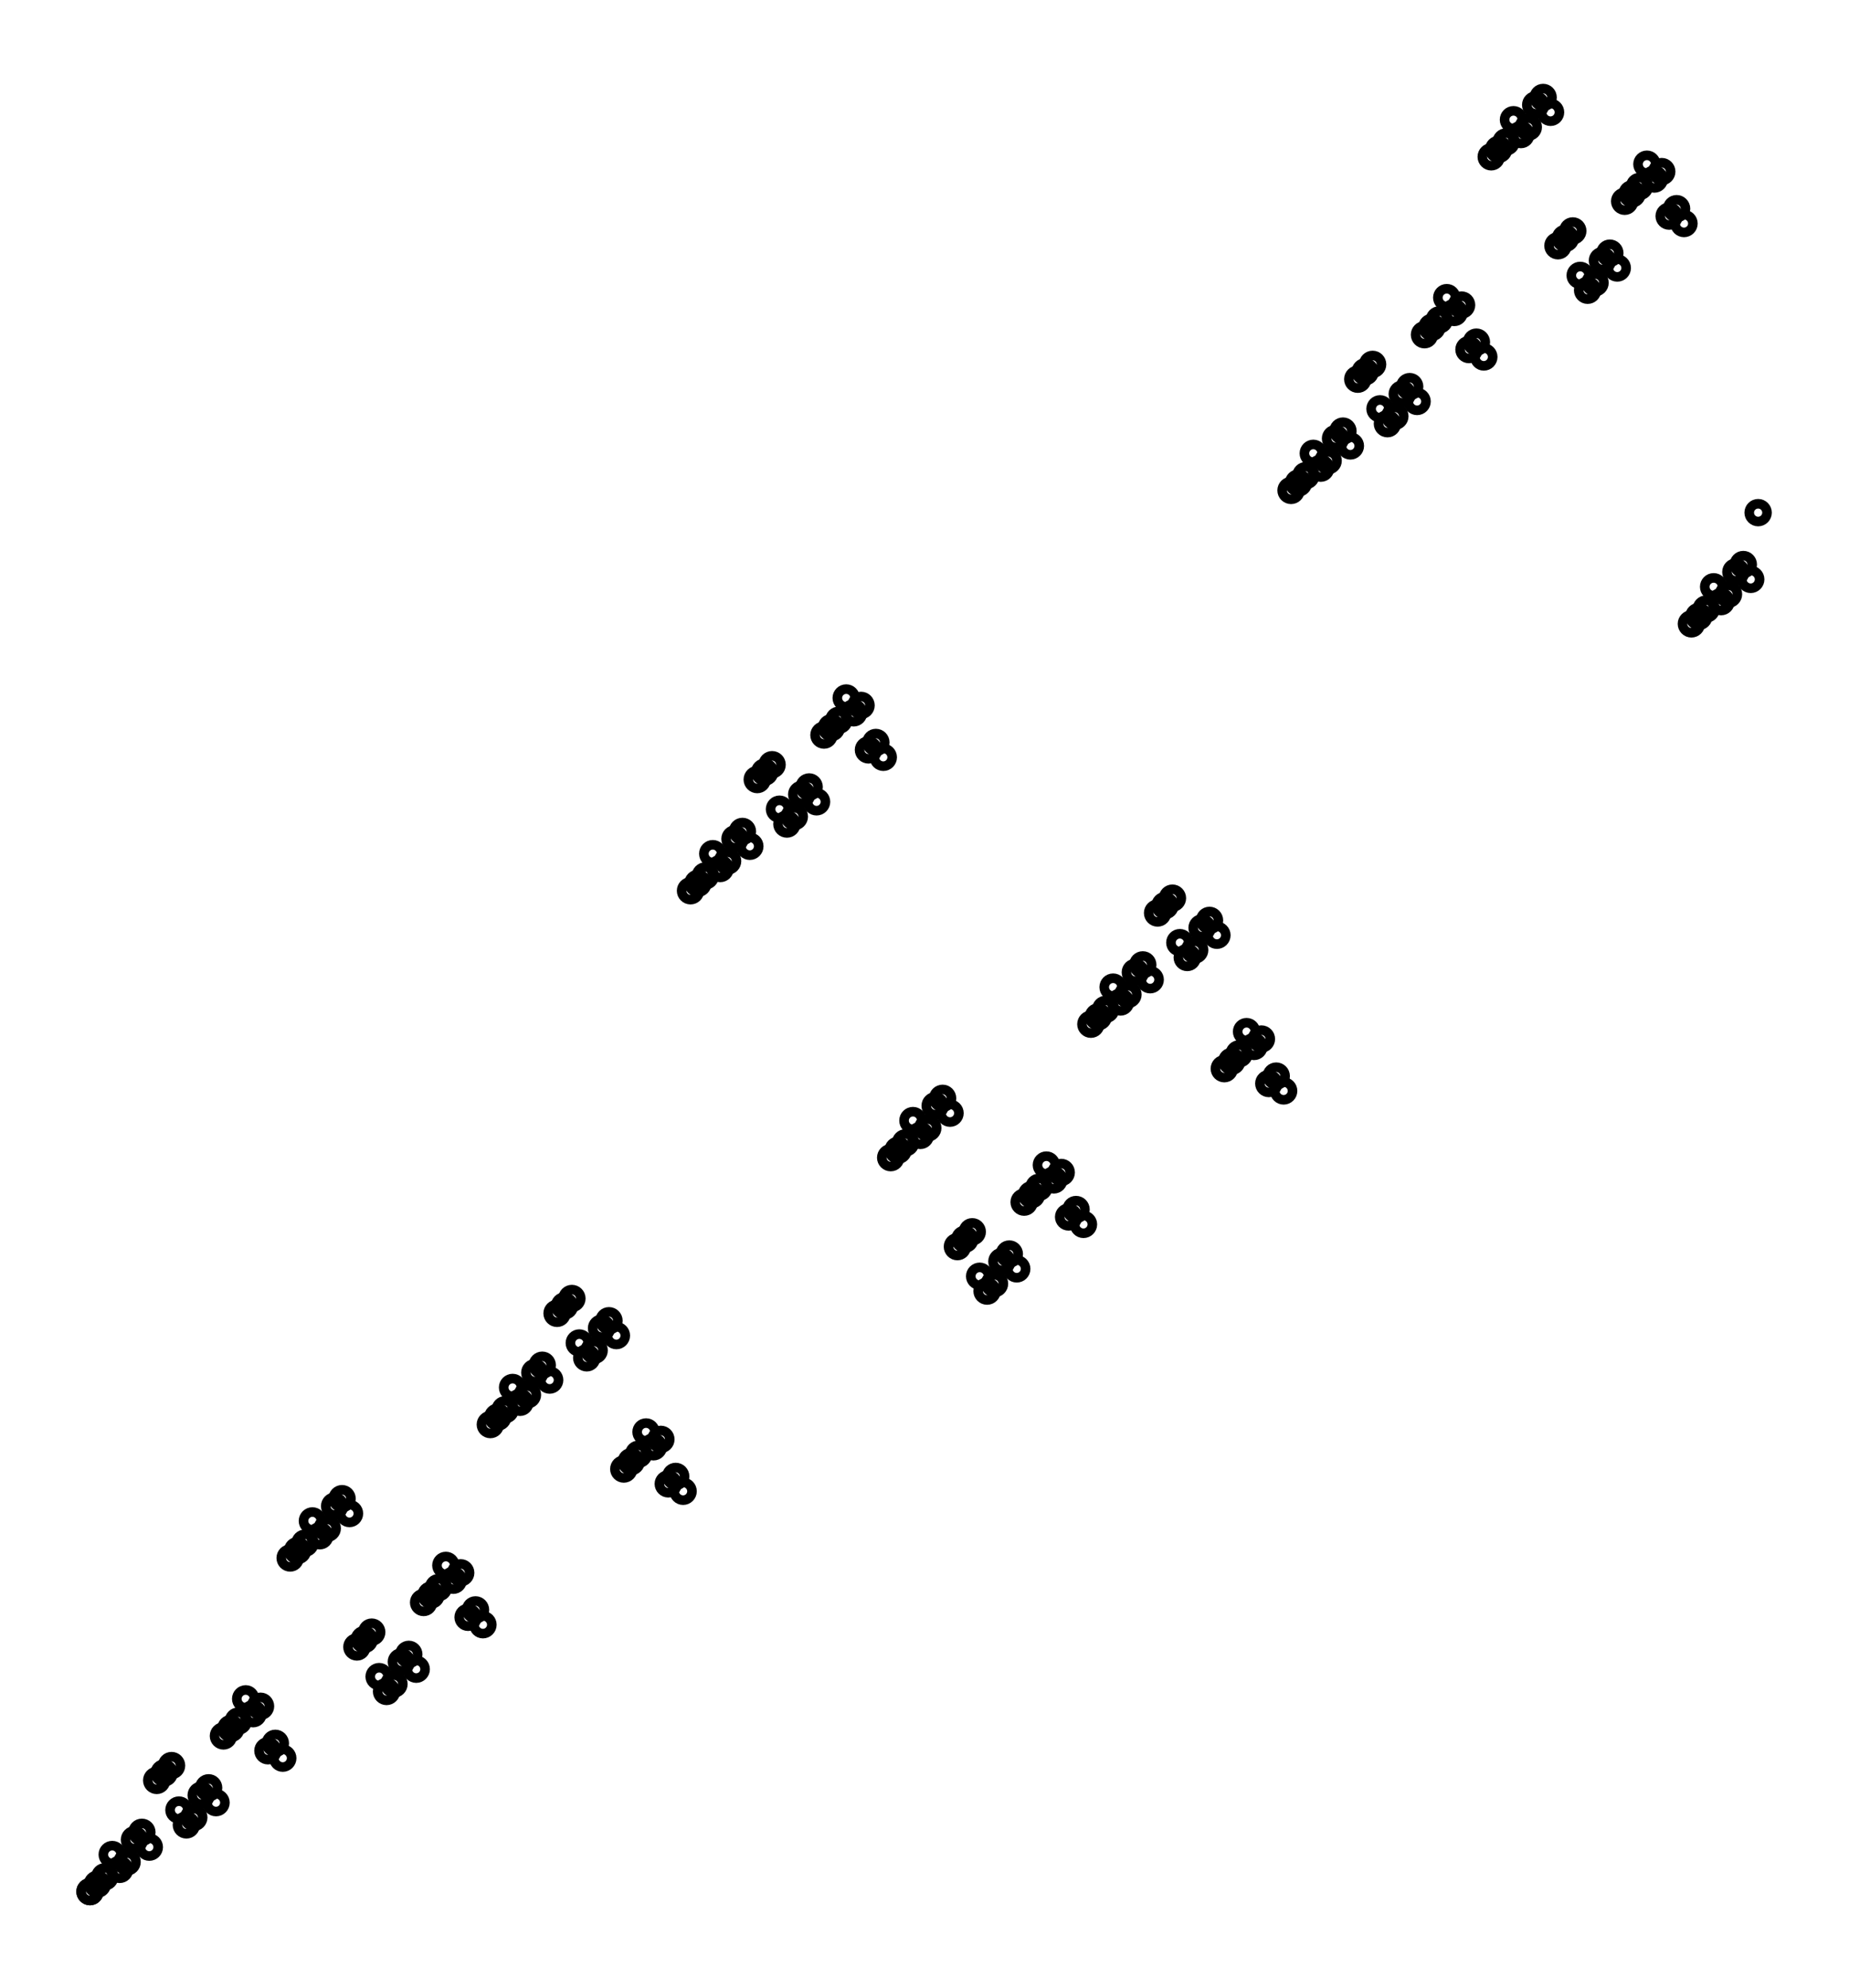 <svg xmlns="http://www.w3.org/2000/svg" width="93.0" height="100.0" viewBox="-4.6 -5.0 103.0 110.0">
<g fill="none" stroke="black" stroke-width="1.21%" transform="translate(0, 100) scale(0.413, -0.413)">
<circle cx="1.0" cy="0.0" r="1.2" />
<circle cx="1.0" cy="0.0" r="1.2" />
<circle cx="2.0" cy="1.0" r="1.2" />
<circle cx="3.0" cy="2.0" r="1.2" />
<circle cx="4.0" cy="5.0" r="1.2" />
<circle cx="5.0" cy="3.0" r="1.2" />
<circle cx="6.0" cy="4.0" r="1.2" />
<circle cx="7.0" cy="7.0" r="1.2" />
<circle cx="8.0" cy="8.0" r="1.2" />
<circle cx="9.0" cy="6.0" r="1.2" />
<circle cx="10.0" cy="15.0" r="1.2" />
<circle cx="11.0" cy="16.0" r="1.2" />
<circle cx="12.0" cy="17.0" r="1.2" />
<circle cx="13.0" cy="11.0" r="1.2" />
<circle cx="14.0" cy="9.0" r="1.2" />
<circle cx="15.0" cy="10.0" r="1.2" />
<circle cx="16.0" cy="13.0" r="1.2" />
<circle cx="17.0" cy="14.0" r="1.2" />
<circle cx="18.0" cy="12.0" r="1.2" />
<circle cx="19.0" cy="21.0" r="1.2" />
<circle cx="20.0" cy="22.0" r="1.2" />
<circle cx="21.0" cy="23.0" r="1.2" />
<circle cx="22.0" cy="26.0" r="1.2" />
<circle cx="23.0" cy="24.0" r="1.2" />
<circle cx="24.0" cy="25.0" r="1.2" />
<circle cx="25.0" cy="19.0" r="1.2" />
<circle cx="26.0" cy="20.0" r="1.2" />
<circle cx="27.0" cy="18.0" r="1.2" />
<circle cx="28.0" cy="45.0" r="1.2" />
<circle cx="29.0" cy="46.0" r="1.2" />
<circle cx="30.0" cy="47.0" r="1.2" />
<circle cx="31.0" cy="50.0" r="1.2" />
<circle cx="32.0" cy="48.0" r="1.2" />
<circle cx="33.0" cy="49.0" r="1.2" />
<circle cx="34.0" cy="52.0" r="1.2" />
<circle cx="35.0" cy="53.0" r="1.2" />
<circle cx="36.0" cy="51.0" r="1.2" />
<circle cx="37.0" cy="33.0" r="1.2" />
<circle cx="38.0" cy="34.0" r="1.2" />
<circle cx="39.0" cy="35.0" r="1.2" />
<circle cx="40.0" cy="29.0" r="1.2" />
<circle cx="41.0" cy="27.0" r="1.2" />
<circle cx="42.0" cy="28.0" r="1.2" />
<circle cx="43.0" cy="31.0" r="1.2" />
<circle cx="44.0" cy="32.0" r="1.2" />
<circle cx="45.0" cy="30.0" r="1.2" />
<circle cx="46.0" cy="39.0" r="1.2" />
<circle cx="47.0" cy="40.0" r="1.2" />
<circle cx="48.0" cy="41.0" r="1.2" />
<circle cx="49.0" cy="44.0" r="1.2" />
<circle cx="50.0" cy="42.0" r="1.2" />
<circle cx="51.0" cy="43.0" r="1.2" />
<circle cx="52.0" cy="37.0" r="1.2" />
<circle cx="53.0" cy="38.0" r="1.2" />
<circle cx="54.0" cy="36.0" r="1.2" />
<circle cx="55.0" cy="63.0" r="1.2" />
<circle cx="56.0" cy="64.0" r="1.2" />
<circle cx="57.0" cy="65.0" r="1.2" />
<circle cx="58.0" cy="68.0" r="1.2" />
<circle cx="59.0" cy="66.0" r="1.2" />
<circle cx="60.0" cy="67.0" r="1.2" />
<circle cx="61.0" cy="70.0" r="1.2" />
<circle cx="62.0" cy="71.0" r="1.2" />
<circle cx="63.0" cy="69.0" r="1.2" />
<circle cx="64.0" cy="78.0" r="1.2" />
<circle cx="65.0" cy="79.0" r="1.2" />
<circle cx="66.0" cy="80.0" r="1.2" />
<circle cx="67.0" cy="74.0" r="1.2" />
<circle cx="68.0" cy="72.0" r="1.2" />
<circle cx="69.0" cy="73.0" r="1.2" />
<circle cx="70.0" cy="76.0" r="1.2" />
<circle cx="71.0" cy="77.0" r="1.2" />
<circle cx="72.0" cy="75.0" r="1.2" />
<circle cx="73.0" cy="57.0" r="1.2" />
<circle cx="74.0" cy="58.0" r="1.2" />
<circle cx="75.0" cy="59.0" r="1.2" />
<circle cx="76.0" cy="62.0" r="1.2" />
<circle cx="77.0" cy="60.0" r="1.2" />
<circle cx="78.0" cy="61.0" r="1.2" />
<circle cx="79.0" cy="55.0" r="1.2" />
<circle cx="80.0" cy="56.0" r="1.2" />
<circle cx="81.0" cy="54.0" r="1.2" />
<circle cx="82.0" cy="135.0" r="1.2" />
<circle cx="83.0" cy="136.0" r="1.2" />
<circle cx="84.0" cy="137.0" r="1.2" />
<circle cx="85.0" cy="140.0" r="1.2" />
<circle cx="86.0" cy="138.0" r="1.2" />
<circle cx="87.0" cy="139.0" r="1.2" />
<circle cx="88.0" cy="142.0" r="1.2" />
<circle cx="89.0" cy="143.0" r="1.2" />
<circle cx="90.0" cy="141.0" r="1.2" />
<circle cx="91.0" cy="150.0" r="1.2" />
<circle cx="92.0" cy="151.0" r="1.2" />
<circle cx="93.0" cy="152.0" r="1.2" />
<circle cx="94.0" cy="146.0" r="1.2" />
<circle cx="95.0" cy="144.0" r="1.2" />
<circle cx="96.0" cy="145.0" r="1.2" />
<circle cx="97.0" cy="148.0" r="1.2" />
<circle cx="98.0" cy="149.0" r="1.2" />
<circle cx="99.0" cy="147.0" r="1.2" />
<circle cx="100.0" cy="156.0" r="1.2" />
<circle cx="101.0" cy="157.0" r="1.2" />
<circle cx="102.0" cy="158.0" r="1.2" />
<circle cx="103.0" cy="161.0" r="1.2" />
<circle cx="104.0" cy="159.0" r="1.2" />
<circle cx="105.0" cy="160.0" r="1.2" />
<circle cx="106.0" cy="154.0" r="1.2" />
<circle cx="107.0" cy="155.0" r="1.2" />
<circle cx="108.0" cy="153.0" r="1.2" />
<circle cx="109.0" cy="99.0" r="1.2" />
<circle cx="110.0" cy="100.0" r="1.2" />
<circle cx="111.0" cy="101.0" r="1.2" />
<circle cx="112.0" cy="104.0" r="1.2" />
<circle cx="113.0" cy="102.0" r="1.2" />
<circle cx="114.0" cy="103.0" r="1.2" />
<circle cx="115.0" cy="106.0" r="1.2" />
<circle cx="116.0" cy="107.0" r="1.2" />
<circle cx="117.0" cy="105.0" r="1.2" />
<circle cx="118.0" cy="87.0" r="1.2" />
<circle cx="119.0" cy="88.0" r="1.2" />
<circle cx="120.0" cy="89.0" r="1.2" />
<circle cx="121.0" cy="83.0" r="1.2" />
<circle cx="122.0" cy="81.0" r="1.2" />
<circle cx="123.0" cy="82.0" r="1.2" />
<circle cx="124.0" cy="85.0" r="1.2" />
<circle cx="125.0" cy="86.0" r="1.2" />
<circle cx="126.0" cy="84.0" r="1.2" />
<circle cx="127.0" cy="93.0" r="1.2" />
<circle cx="128.0" cy="94.0" r="1.2" />
<circle cx="129.0" cy="95.0" r="1.2" />
<circle cx="130.0" cy="98.0" r="1.2" />
<circle cx="131.0" cy="96.0" r="1.2" />
<circle cx="132.0" cy="97.0" r="1.2" />
<circle cx="133.0" cy="91.0" r="1.2" />
<circle cx="134.0" cy="92.0" r="1.2" />
<circle cx="135.0" cy="90.0" r="1.2" />
<circle cx="136.0" cy="117.0" r="1.2" />
<circle cx="137.0" cy="118.0" r="1.2" />
<circle cx="138.0" cy="119.0" r="1.2" />
<circle cx="139.0" cy="122.0" r="1.2" />
<circle cx="140.0" cy="120.0" r="1.2" />
<circle cx="141.0" cy="121.0" r="1.2" />
<circle cx="142.0" cy="124.0" r="1.2" />
<circle cx="143.0" cy="125.0" r="1.2" />
<circle cx="144.0" cy="123.0" r="1.2" />
<circle cx="145.0" cy="132.0" r="1.2" />
<circle cx="146.0" cy="133.0" r="1.2" />
<circle cx="147.0" cy="134.0" r="1.2" />
<circle cx="148.0" cy="128.0" r="1.2" />
<circle cx="149.0" cy="126.0" r="1.2" />
<circle cx="150.0" cy="127.0" r="1.2" />
<circle cx="151.0" cy="130.0" r="1.2" />
<circle cx="152.0" cy="131.0" r="1.2" />
<circle cx="153.0" cy="129.0" r="1.2" />
<circle cx="154.0" cy="111.0" r="1.2" />
<circle cx="155.0" cy="112.0" r="1.2" />
<circle cx="156.0" cy="113.0" r="1.2" />
<circle cx="157.0" cy="116.0" r="1.2" />
<circle cx="158.0" cy="114.0" r="1.2" />
<circle cx="159.0" cy="115.0" r="1.2" />
<circle cx="160.0" cy="109.0" r="1.2" />
<circle cx="161.0" cy="110.0" r="1.2" />
<circle cx="162.0" cy="108.0" r="1.2" />
<circle cx="163.0" cy="189.0" r="1.2" />
<circle cx="164.0" cy="190.0" r="1.2" />
<circle cx="165.0" cy="191.0" r="1.2" />
<circle cx="166.0" cy="194.0" r="1.2" />
<circle cx="167.0" cy="192.0" r="1.2" />
<circle cx="168.0" cy="193.0" r="1.2" />
<circle cx="169.0" cy="196.0" r="1.2" />
<circle cx="170.0" cy="197.0" r="1.2" />
<circle cx="171.0" cy="195.0" r="1.2" />
<circle cx="172.0" cy="204.0" r="1.2" />
<circle cx="173.0" cy="205.0" r="1.2" />
<circle cx="174.0" cy="206.0" r="1.2" />
<circle cx="175.0" cy="200.0" r="1.2" />
<circle cx="176.0" cy="198.0" r="1.2" />
<circle cx="177.0" cy="199.0" r="1.2" />
<circle cx="178.0" cy="202.0" r="1.2" />
<circle cx="179.0" cy="203.0" r="1.2" />
<circle cx="180.0" cy="201.0" r="1.2" />
<circle cx="181.0" cy="210.0" r="1.2" />
<circle cx="182.0" cy="211.0" r="1.2" />
<circle cx="183.0" cy="212.0" r="1.2" />
<circle cx="184.0" cy="215.0" r="1.2" />
<circle cx="185.0" cy="213.0" r="1.2" />
<circle cx="186.0" cy="214.0" r="1.2" />
<circle cx="187.0" cy="208.0" r="1.2" />
<circle cx="188.0" cy="209.0" r="1.2" />
<circle cx="189.0" cy="207.0" r="1.2" />
<circle cx="190.0" cy="234.0" r="1.2" />
<circle cx="191.0" cy="235.0" r="1.2" />
<circle cx="192.0" cy="236.0" r="1.2" />
<circle cx="193.0" cy="239.0" r="1.2" />
<circle cx="194.0" cy="237.0" r="1.2" />
<circle cx="195.0" cy="238.0" r="1.2" />
<circle cx="196.0" cy="241.0" r="1.2" />
<circle cx="197.0" cy="242.0" r="1.2" />
<circle cx="198.0" cy="240.0" r="1.2" />
<circle cx="199.0" cy="222.0" r="1.2" />
<circle cx="200.0" cy="223.0" r="1.2" />
<circle cx="201.0" cy="224.0" r="1.2" />
<circle cx="202.0" cy="218.0" r="1.2" />
<circle cx="203.0" cy="216.0" r="1.2" />
<circle cx="204.0" cy="217.0" r="1.2" />
<circle cx="205.0" cy="220.0" r="1.2" />
<circle cx="206.0" cy="221.0" r="1.2" />
<circle cx="207.0" cy="219.0" r="1.2" />
<circle cx="208.0" cy="228.0" r="1.2" />
<circle cx="209.0" cy="229.0" r="1.2" />
<circle cx="210.0" cy="230.0" r="1.2" />
<circle cx="211.0" cy="233.0" r="1.2" />
<circle cx="212.0" cy="231.0" r="1.2" />
<circle cx="213.0" cy="232.0" r="1.2" />
<circle cx="214.0" cy="226.0" r="1.2" />
<circle cx="215.0" cy="227.0" r="1.2" />
<circle cx="216.0" cy="225.0" r="1.2" />
<circle cx="217.0" cy="171.0" r="1.2" />
<circle cx="218.0" cy="172.0" r="1.2" />
<circle cx="219.0" cy="173.0" r="1.2" />
<circle cx="220.0" cy="176.0" r="1.2" />
<circle cx="221.0" cy="174.0" r="1.2" />
<circle cx="222.0" cy="175.0" r="1.2" />
<circle cx="223.0" cy="178.0" r="1.2" />
<circle cx="224.0" cy="179.0" r="1.2" />
<circle cx="225.0" cy="177.0" r="1.2" />
<circle cx="226.0" cy="186.0" r="1.2" />
</g>
</svg>